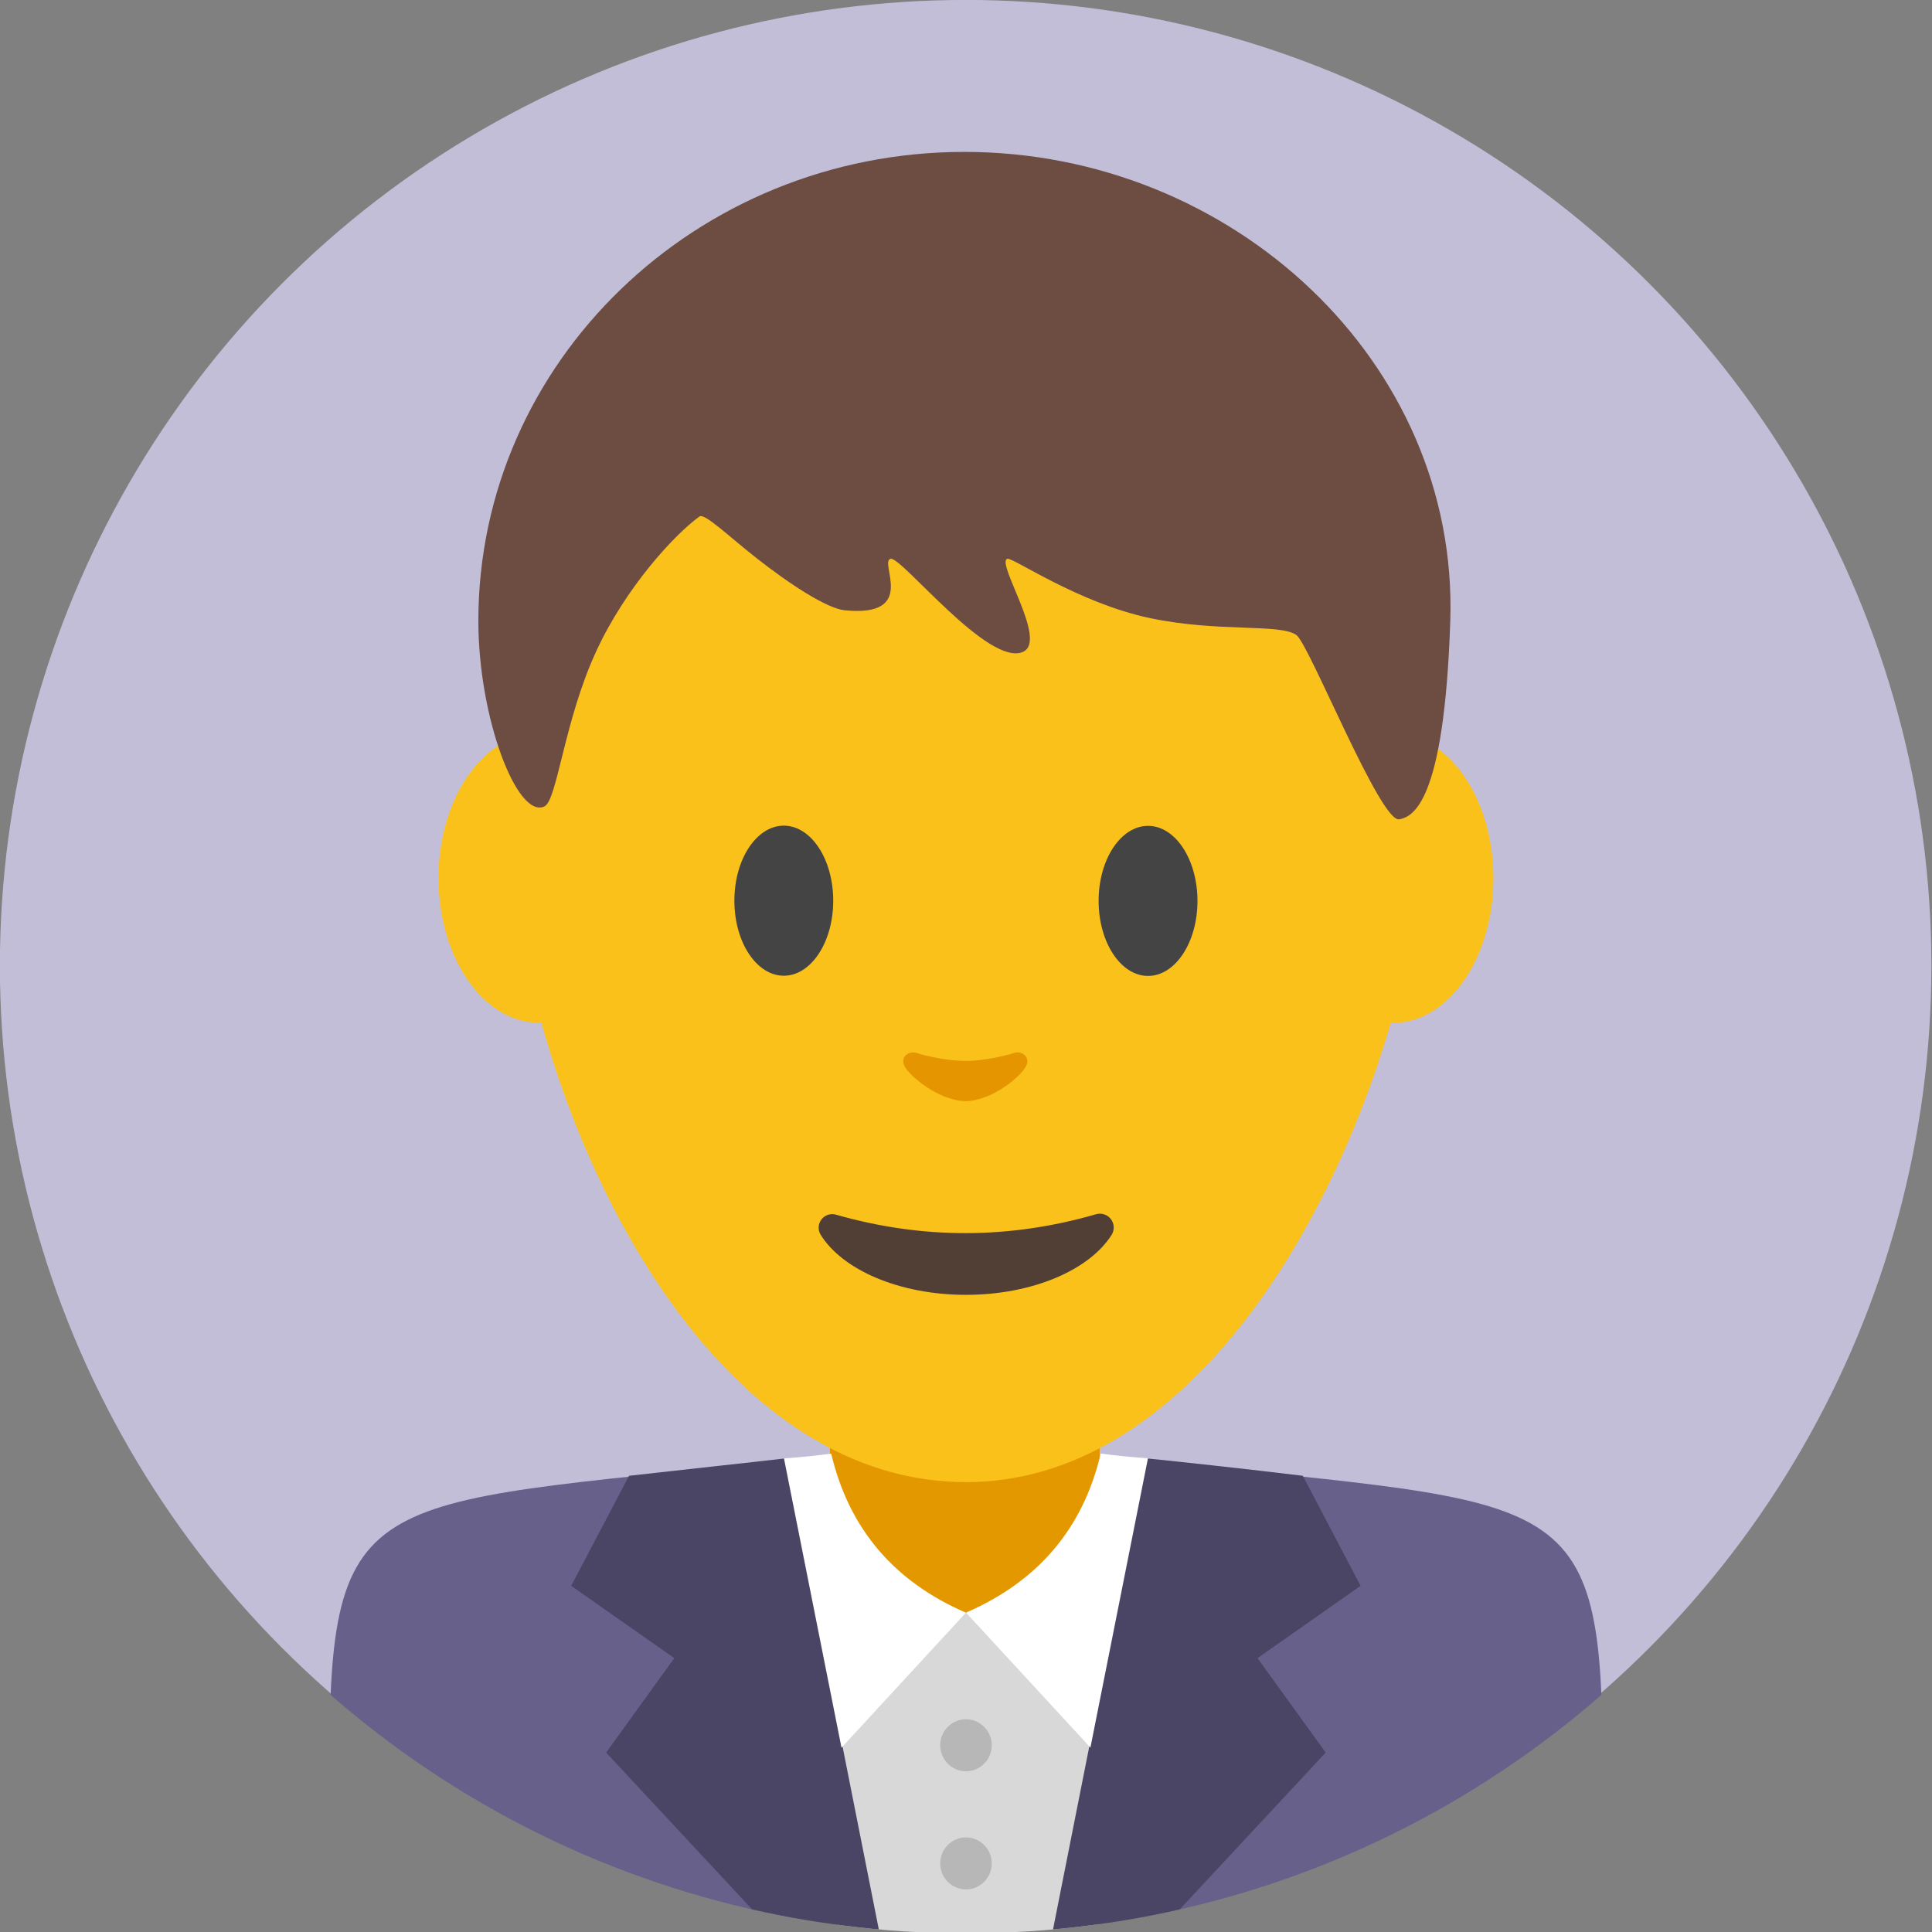 <?xml version="1.0" encoding="UTF-8" standalone="no"?>
<!DOCTYPE svg PUBLIC "-//W3C//DTD SVG 1.1//EN" "http://www.w3.org/Graphics/SVG/1.1/DTD/svg11.dtd">
<svg width="100%" height="100%" viewBox="0 0 450 450" version="1.1" xmlns="http://www.w3.org/2000/svg" xmlns:xlink="http://www.w3.org/1999/xlink" xml:space="preserve" xmlns:serif="http://www.serif.com/" style="fill-rule:evenodd;clip-rule:evenodd;stroke-linejoin:round;stroke-miterlimit:2;">
    <rect x="0" y="0" width="450" height="450" fill="#808080" stroke="none"/>
    <g transform="matrix(1.492,0,0,1.492,-99.147,-46.213)">
        <g id="Hintergrund">
            <circle cx="217.2" cy="181.731" r="150.765" style="fill:rgb(194,190,216);"/>
        </g>
    </g>
    <g id="Mann" transform="matrix(1,0,0,1.009,-915.71,-251.866)">
        <clipPath id="_clip1">
            <ellipse cx="1140.71" cy="472.825" rx="225" ry="223.093"/>
        </clipPath>
        <g clip-path="url(#_clip1)">
            <g id="Kopf-Mann" serif:id="Kopf Mann">
                <g transform="matrix(1.016,0,0,1,-19.056,0)">
                    <rect x="1110.31" y="570.347" width="61.825" height="57.059" style="fill:rgb(228,152,0);"/>
                </g>
                <path d="M1044.48,419.222C1057.41,365.616 1095.64,326.714 1140.73,326.714C1185.83,326.714 1224.05,365.626 1236.98,419.246C1238.03,419.042 1239.09,418.937 1240.17,418.937C1253.08,418.937 1263.55,433.905 1263.55,452.343C1263.55,470.78 1253.08,485.749 1240.17,485.749C1240,485.749 1239.82,485.746 1239.64,485.74C1224.61,536.979 1189.53,591.757 1140.73,591.757C1091.92,591.757 1056.84,539.086 1041.81,485.702C1041.62,485.709 1041.42,485.712 1041.23,485.712C1028.32,485.712 1017.85,470.744 1017.85,452.306C1017.85,433.869 1028.32,418.9 1041.23,418.9C1042.33,418.9 1043.42,419.01 1044.48,419.222Z" style="fill:rgb(251,193,27);"/>
                <g transform="matrix(1.116,0,0,1.325,-34.21,-158.089)">
                    <ellipse cx="1090.79" cy="464.659" rx="10.316" ry="13.073" style="fill:rgb(68,68,68);"/>
                </g>
                <g transform="matrix(1.116,0,0,1.325,-119.049,-158.136)">
                    <ellipse cx="1090.79" cy="464.659" rx="10.316" ry="13.073" style="fill:rgb(68,68,68);"/>
                </g>
                <g transform="matrix(1,0,0,1,-0.16,2.983)">
                    <path d="M1171.15,526.937C1172.42,526.564 1173.79,526.999 1174.6,528.036C1175.41,529.072 1175.51,530.496 1174.83,531.625C1169.74,539.72 1156.45,545.54 1140.86,545.54C1125.32,545.54 1112.06,539.756 1107.01,531.66C1106.33,530.551 1106.41,529.147 1107.21,528.123C1108.01,527.1 1109.36,526.669 1110.61,527.038C1130.81,532.753 1150.98,532.705 1171.15,526.937Z" style="fill:rgb(81,63,53);"/>
                </g>
                <g transform="matrix(0.774,0,0,1,258.16,-6.335)">
                    <path d="M1139.89,510.143C1131.57,509.885 1122.96,504.111 1121.69,501.981C1120.42,499.839 1123.17,498.433 1125.44,499.036C1127.7,499.633 1134.94,500.887 1139.89,500.844L1140.37,500.844C1145.32,500.887 1152.37,499.633 1154.63,499.036C1156.9,498.433 1159.65,499.839 1158.38,501.981C1157.11,504.111 1148.69,509.885 1140.37,510.143L1139.89,510.143Z" style="fill:rgb(228,149,0);"/>
                </g>
                <g transform="matrix(1.023,0,0,1.199,-36.956,-73.172)">
                    <path d="M1150.81,298.464C1211.87,298.464 1263.38,338.956 1261.45,388.762C1260.08,424.142 1252.81,426.466 1249.83,426.96C1245.55,427.666 1229.33,393.257 1226.43,391.488C1222.71,389.215 1208.61,391.018 1192.94,388.194C1176.63,385.254 1161.79,376.456 1160.59,376.802C1157.97,377.562 1169.8,392.468 1164.23,394.692C1156.42,397.804 1136.48,376.301 1134.02,376.802C1131.28,377.36 1140.38,388.116 1123.58,386.717C1119.51,386.379 1110.98,381.634 1103.69,376.802C1097.15,372.472 1091.67,367.939 1090.5,368.657C1084.82,372.136 1073.69,382.302 1066.95,394.692C1059.72,407.958 1058.09,423.285 1055.23,424.461C1049.01,427.015 1040.16,407.414 1040.16,388.762C1040.16,338.925 1089.74,298.464 1150.81,298.464Z" style="fill:rgb(109,76,65);"/>
                </g>
            </g>
            <g id="Kleidung-Mann" serif:id="Kleidung Mann">
                <g transform="matrix(1,0,0,0.992,406.059,5.916)">
                    <path d="M701.041,584.51C596.412,596.481 586.396,588.737 586.396,655.382C586.396,695.882 586.4,695.882 586.4,695.882L701.041,695.882L701.041,584.51ZM768.26,584.51C872.89,596.481 882.906,588.737 882.906,655.382C882.906,695.882 882.902,695.882 882.902,695.882L768.26,695.882L768.26,584.51Z" style="fill:rgb(102,96,139);"/>
                </g>
                <g transform="matrix(1.196,0,0,1,-229.815,0)">
                    <rect x="1120.95" y="621.924" width="50.811" height="73.994" style="fill:rgb(216,216,216);"/>
                </g>
                <path d="M1062.23,590.293C1068.65,589.55 1093.95,586.839 1098.65,586.273L1120.58,695.9L1096.07,695.9L1056.89,654.183L1072.77,632.387L1048.75,615.695L1062.23,590.293ZM1219.15,590.293C1207.59,588.873 1186.58,586.621 1182.73,586.273L1160.8,695.9L1185.31,695.9L1224.49,654.183L1208.61,632.387L1232.62,615.695L1219.15,590.293Z" style="fill:rgb(74,69,100);"/>
                <g transform="matrix(1,0,0,1,-0.758,0)">
                    <circle cx="1141.46" cy="652.504" r="6.002" style="fill:rgb(183,183,183);"/>
                </g>
                <g transform="matrix(1,0,0,1,-0.758,27.268)">
                    <circle cx="1141.46" cy="652.504" r="6.002" style="fill:rgb(183,183,183);"/>
                </g>
                <g transform="matrix(1,0,0,1,-0.689,0)">
                    <path d="M1099,586.273L1112.4,653.054L1141.38,621.897C1124.69,614.732 1114.14,602.574 1110,585.183C1106.33,585.657 1102.67,586.031 1099,586.273ZM1183.78,586.254L1170.38,653.036L1141.4,621.878C1158.09,614.713 1168.64,602.555 1172.78,585.164C1176.44,585.639 1180.11,586.012 1183.78,586.254Z" style="fill:white;"/>
                </g>
            </g>
        </g>
    </g>
</svg>
